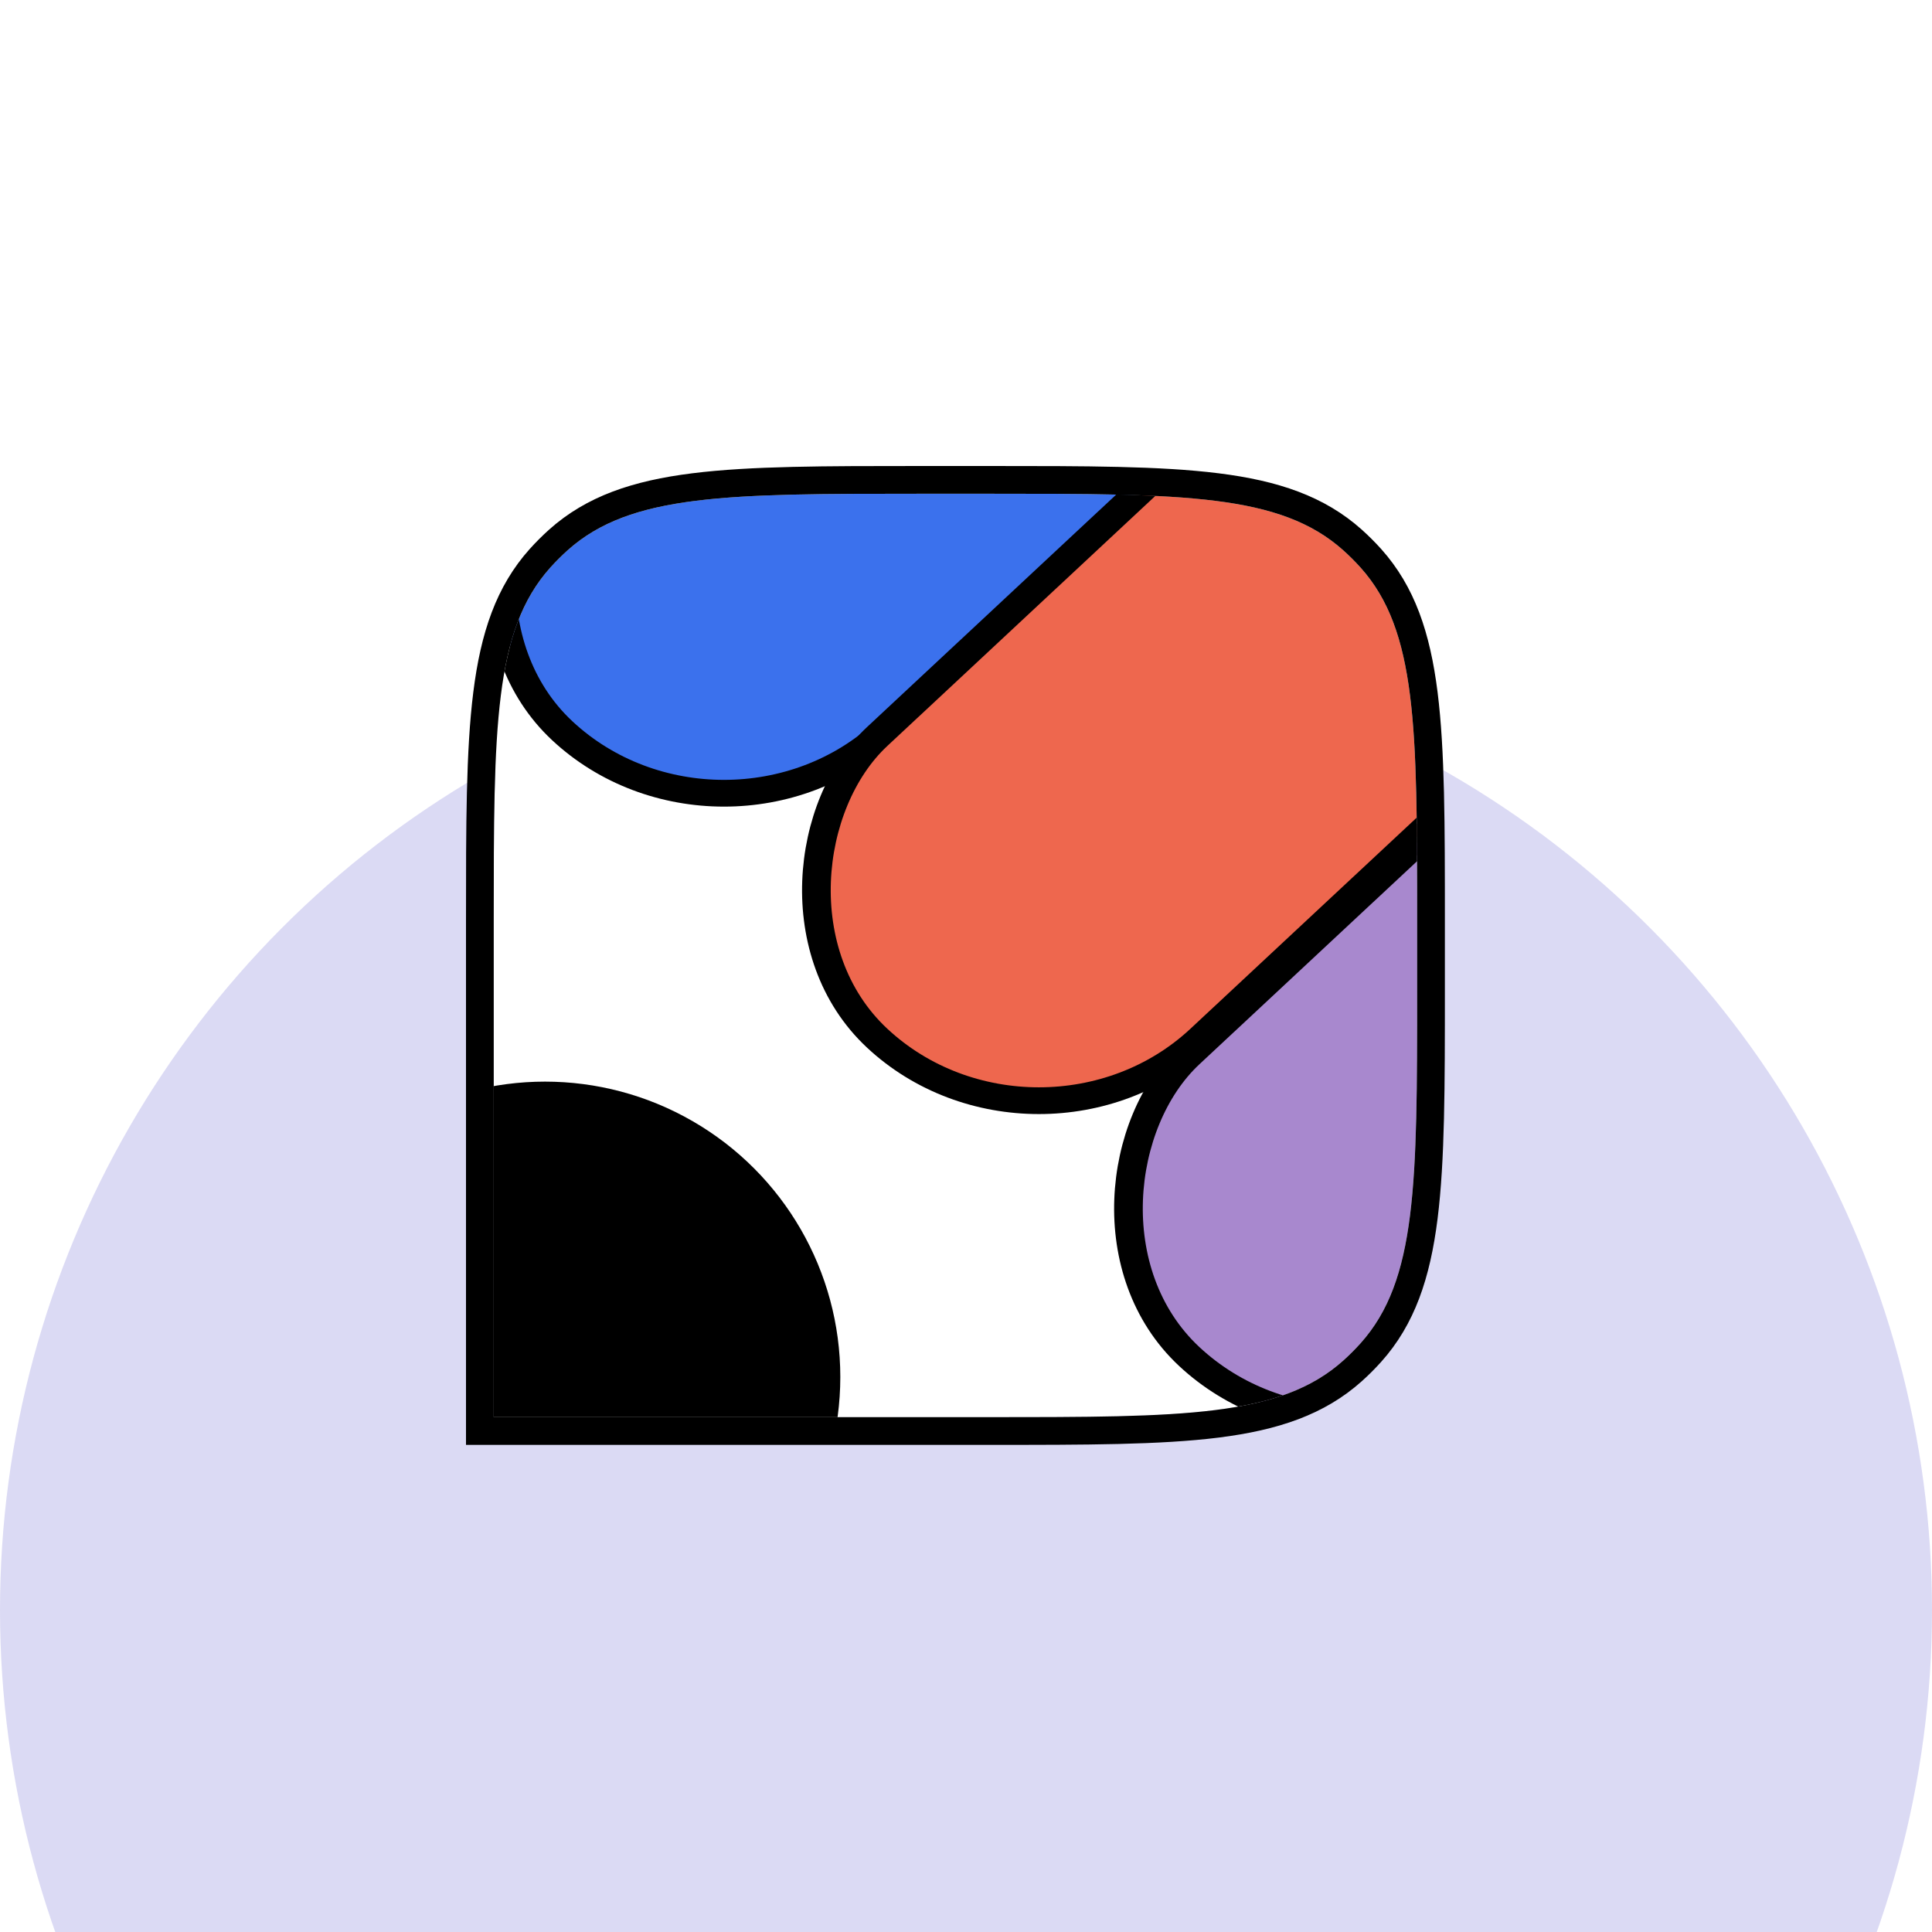<svg width="90" height="90" viewBox="0 0 90 90" fill="none" xmlns="http://www.w3.org/2000/svg">
<g opacity="0.2" filter="url(#filter0_d_612_450)">
<circle cx="45" cy="45" r="45" fill="#4D46C7"/>
</g>
<g clip-path="url(#clip0_612_450)">
<path d="M23 42.945C23 33.903 23 29.383 25.636 26.439C25.889 26.157 26.157 25.889 26.439 25.636C29.383 23 33.903 23 42.945 23H46.071C55.112 23 59.633 23 62.576 25.636C62.858 25.889 63.127 26.157 63.379 26.439C66.016 29.383 66.016 33.903 66.016 42.945V46.071C66.016 55.112 66.016 59.633 63.379 62.576C63.127 62.858 62.858 63.127 62.576 63.379C59.633 66.016 55.112 66.016 46.071 66.016H23V42.945Z" fill="white"/>
<circle cx="25.388" cy="64.143" r="13.757" fill="black"/>
<rect y="0.881" width="20.608" height="42.854" rx="10.304" transform="matrix(0.731 0.682 -0.731 0.682 50.631 -2.813)" fill="#3B71ED" stroke="black" stroke-width="1.292"/>
<rect y="0.881" width="20.608" height="42.854" rx="10.304" transform="matrix(0.731 0.682 -0.731 0.682 65.301 11.509)" fill="#EE674E" stroke="black" stroke-width="1.292"/>
<rect y="0.881" width="20.608" height="42.854" rx="10.304" transform="matrix(0.731 0.682 -0.731 0.682 79.838 26.338)" fill="#A888CE" stroke="black" stroke-width="1.292"/>
</g>
<path d="M22.354 66.016V66.662H23H46.071H46.118C50.599 66.662 54.022 66.662 56.691 66.327C59.385 65.989 61.398 65.302 63.007 63.861C63.307 63.592 63.592 63.307 63.861 63.007C65.302 61.398 65.989 59.385 66.327 56.691C66.662 54.022 66.662 50.599 66.662 46.118V46.071V42.945V42.897C66.662 38.417 66.662 34.993 66.327 32.325C65.989 29.631 65.302 27.617 63.861 26.008C63.592 25.709 63.307 25.424 63.007 25.155C61.398 23.714 59.385 23.026 56.691 22.689C54.022 22.354 50.599 22.354 46.118 22.354H46.071H42.945H42.897C38.417 22.354 34.993 22.354 32.325 22.689C29.631 23.026 27.617 23.714 26.008 25.155C25.709 25.424 25.424 25.709 25.155 26.008C23.714 27.617 23.026 29.631 22.689 32.325C22.354 34.993 22.354 38.417 22.354 42.897V42.945V66.016Z" stroke="black" stroke-width="1.292"/>
<defs>
<filter id="filter0_d_612_450" x="-27" y="0" width="144" height="147" filterUnits="userSpaceOnUse" color-interpolation-filters="sRGB">
<feFlood flood-opacity="0" result="BackgroundImageFix"/>
<feColorMatrix in="SourceAlpha" type="matrix" values="0 0 0 0 0 0 0 0 0 0 0 0 0 0 0 0 0 0 127 0" result="hardAlpha"/>
<feMorphology radius="8" operator="erode" in="SourceAlpha" result="effect1_dropShadow_612_450"/>
<feOffset dy="30"/>
<feGaussianBlur stdDeviation="17.5"/>
<feColorMatrix type="matrix" values="0 0 0 0 0.302 0 0 0 0 0.275 0 0 0 0 0.78 0 0 0 0.11 0"/>
<feBlend mode="normal" in2="BackgroundImageFix" result="effect1_dropShadow_612_450"/>
<feBlend mode="normal" in="SourceGraphic" in2="effect1_dropShadow_612_450" result="shape"/>
</filter>
<clipPath id="clip0_612_450">
<path d="M23 42.945C23 33.903 23 29.383 25.636 26.439C25.889 26.157 26.157 25.889 26.439 25.636C29.383 23 33.903 23 42.945 23H46.071C55.112 23 59.633 23 62.576 25.636C62.858 25.889 63.127 26.157 63.379 26.439C66.016 29.383 66.016 33.903 66.016 42.945V46.071C66.016 55.112 66.016 59.633 63.379 62.576C63.127 62.858 62.858 63.127 62.576 63.379C59.633 66.016 55.112 66.016 46.071 66.016H23V42.945Z" fill="white"/>
</clipPath>
</defs>
</svg>
